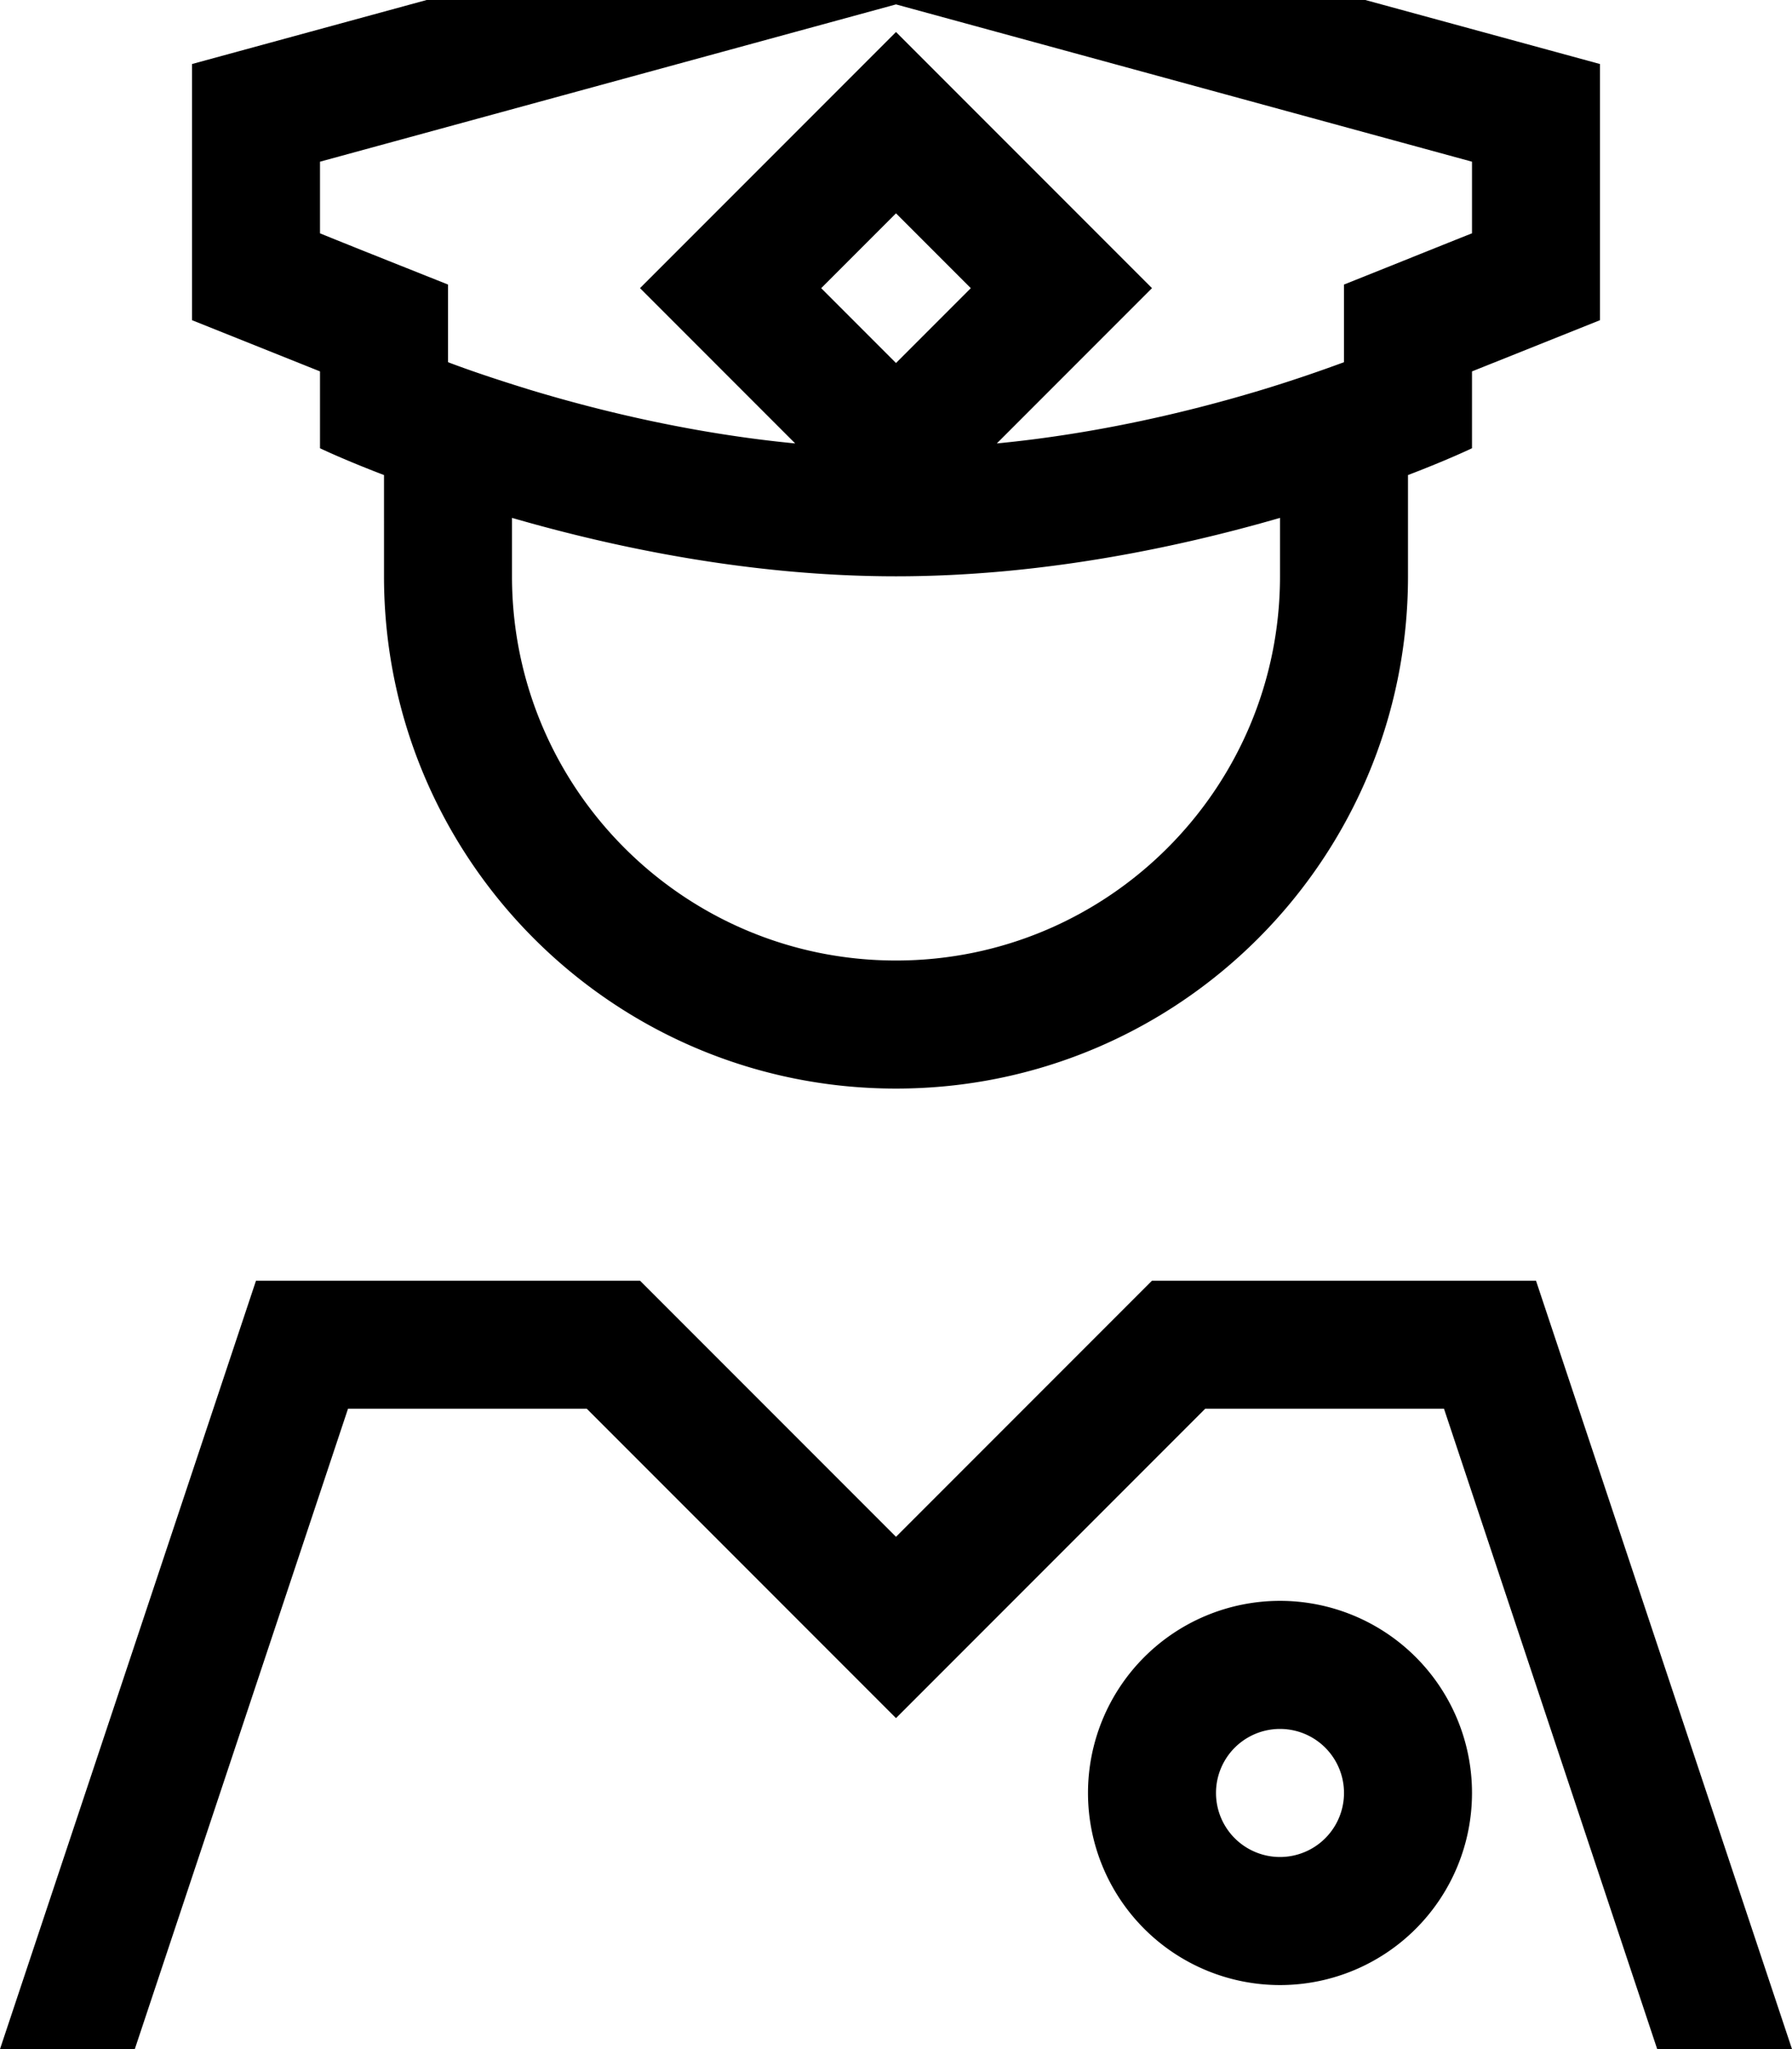 <svg xmlns="http://www.w3.org/2000/svg" viewBox="0 0 448 512"><!--! Font Awesome Pro 7.0.1 by @fontawesome - https://fontawesome.com License - https://fontawesome.com/license (Commercial License) Copyright 2025 Fonticons, Inc. --><path fill="currentColor" d="M368 92.8l32-12.8 0-64-176-48-176 48 0 64 32 12.8 0 19.2s5.8 2.8 16 6.7L96 144c0 70.7 57.3 128 128 128s128-57.3 128-128l0-25.3c10.2-3.9 16-6.7 16-6.7l0-19.2zM128 144l0-14.6c25.9 7.5 59.9 14.6 96 14.6s70.1-7.1 96-14.6l0 14.6c0 53-43 96-96 96s-96-43-96-96zM336 90.5c-5.7 2.1-12.6 4.5-20.5 6.9-18.5 5.6-41.5 11-66.3 13.4 9.7-9.7 22.6-22.6 38.8-38.8-34.6-34.6-50.1-50.1-64-64-34.6 34.6-50.1 50.1-64 64 16.2 16.2 29.1 29.1 38.8 38.8-24.8-2.4-47.8-7.8-66.3-13.4-7.8-2.4-14.7-4.7-20.5-6.9l0-19.4C97.2 65.2 86.6 61 80 58.3l0-17.9 144-39.3 144 39.3 0 17.9c-6.6 2.6-17.2 6.9-32 12.8l0 19.4zM201.4 361.4l-41.4-41.4-96 0-64 192 33.7 0 53.3-160 59.7 0c41.8 41.8 67.5 67.5 77.3 77.3l77.3-77.3 59.7 0 53.3 160 33.7 0-64-192-96 0c-30.7 30.7-52 52-64 64l-22.6-22.6zM242.7 72L224 90.7 205.3 72 224 53.3 242.7 72zM304 448a16 16 0 1 1 32 0 16 16 0 1 1 -32 0zm64 0a48 48 0 1 0 -96 0 48 48 0 1 0 96 0z"/></svg>